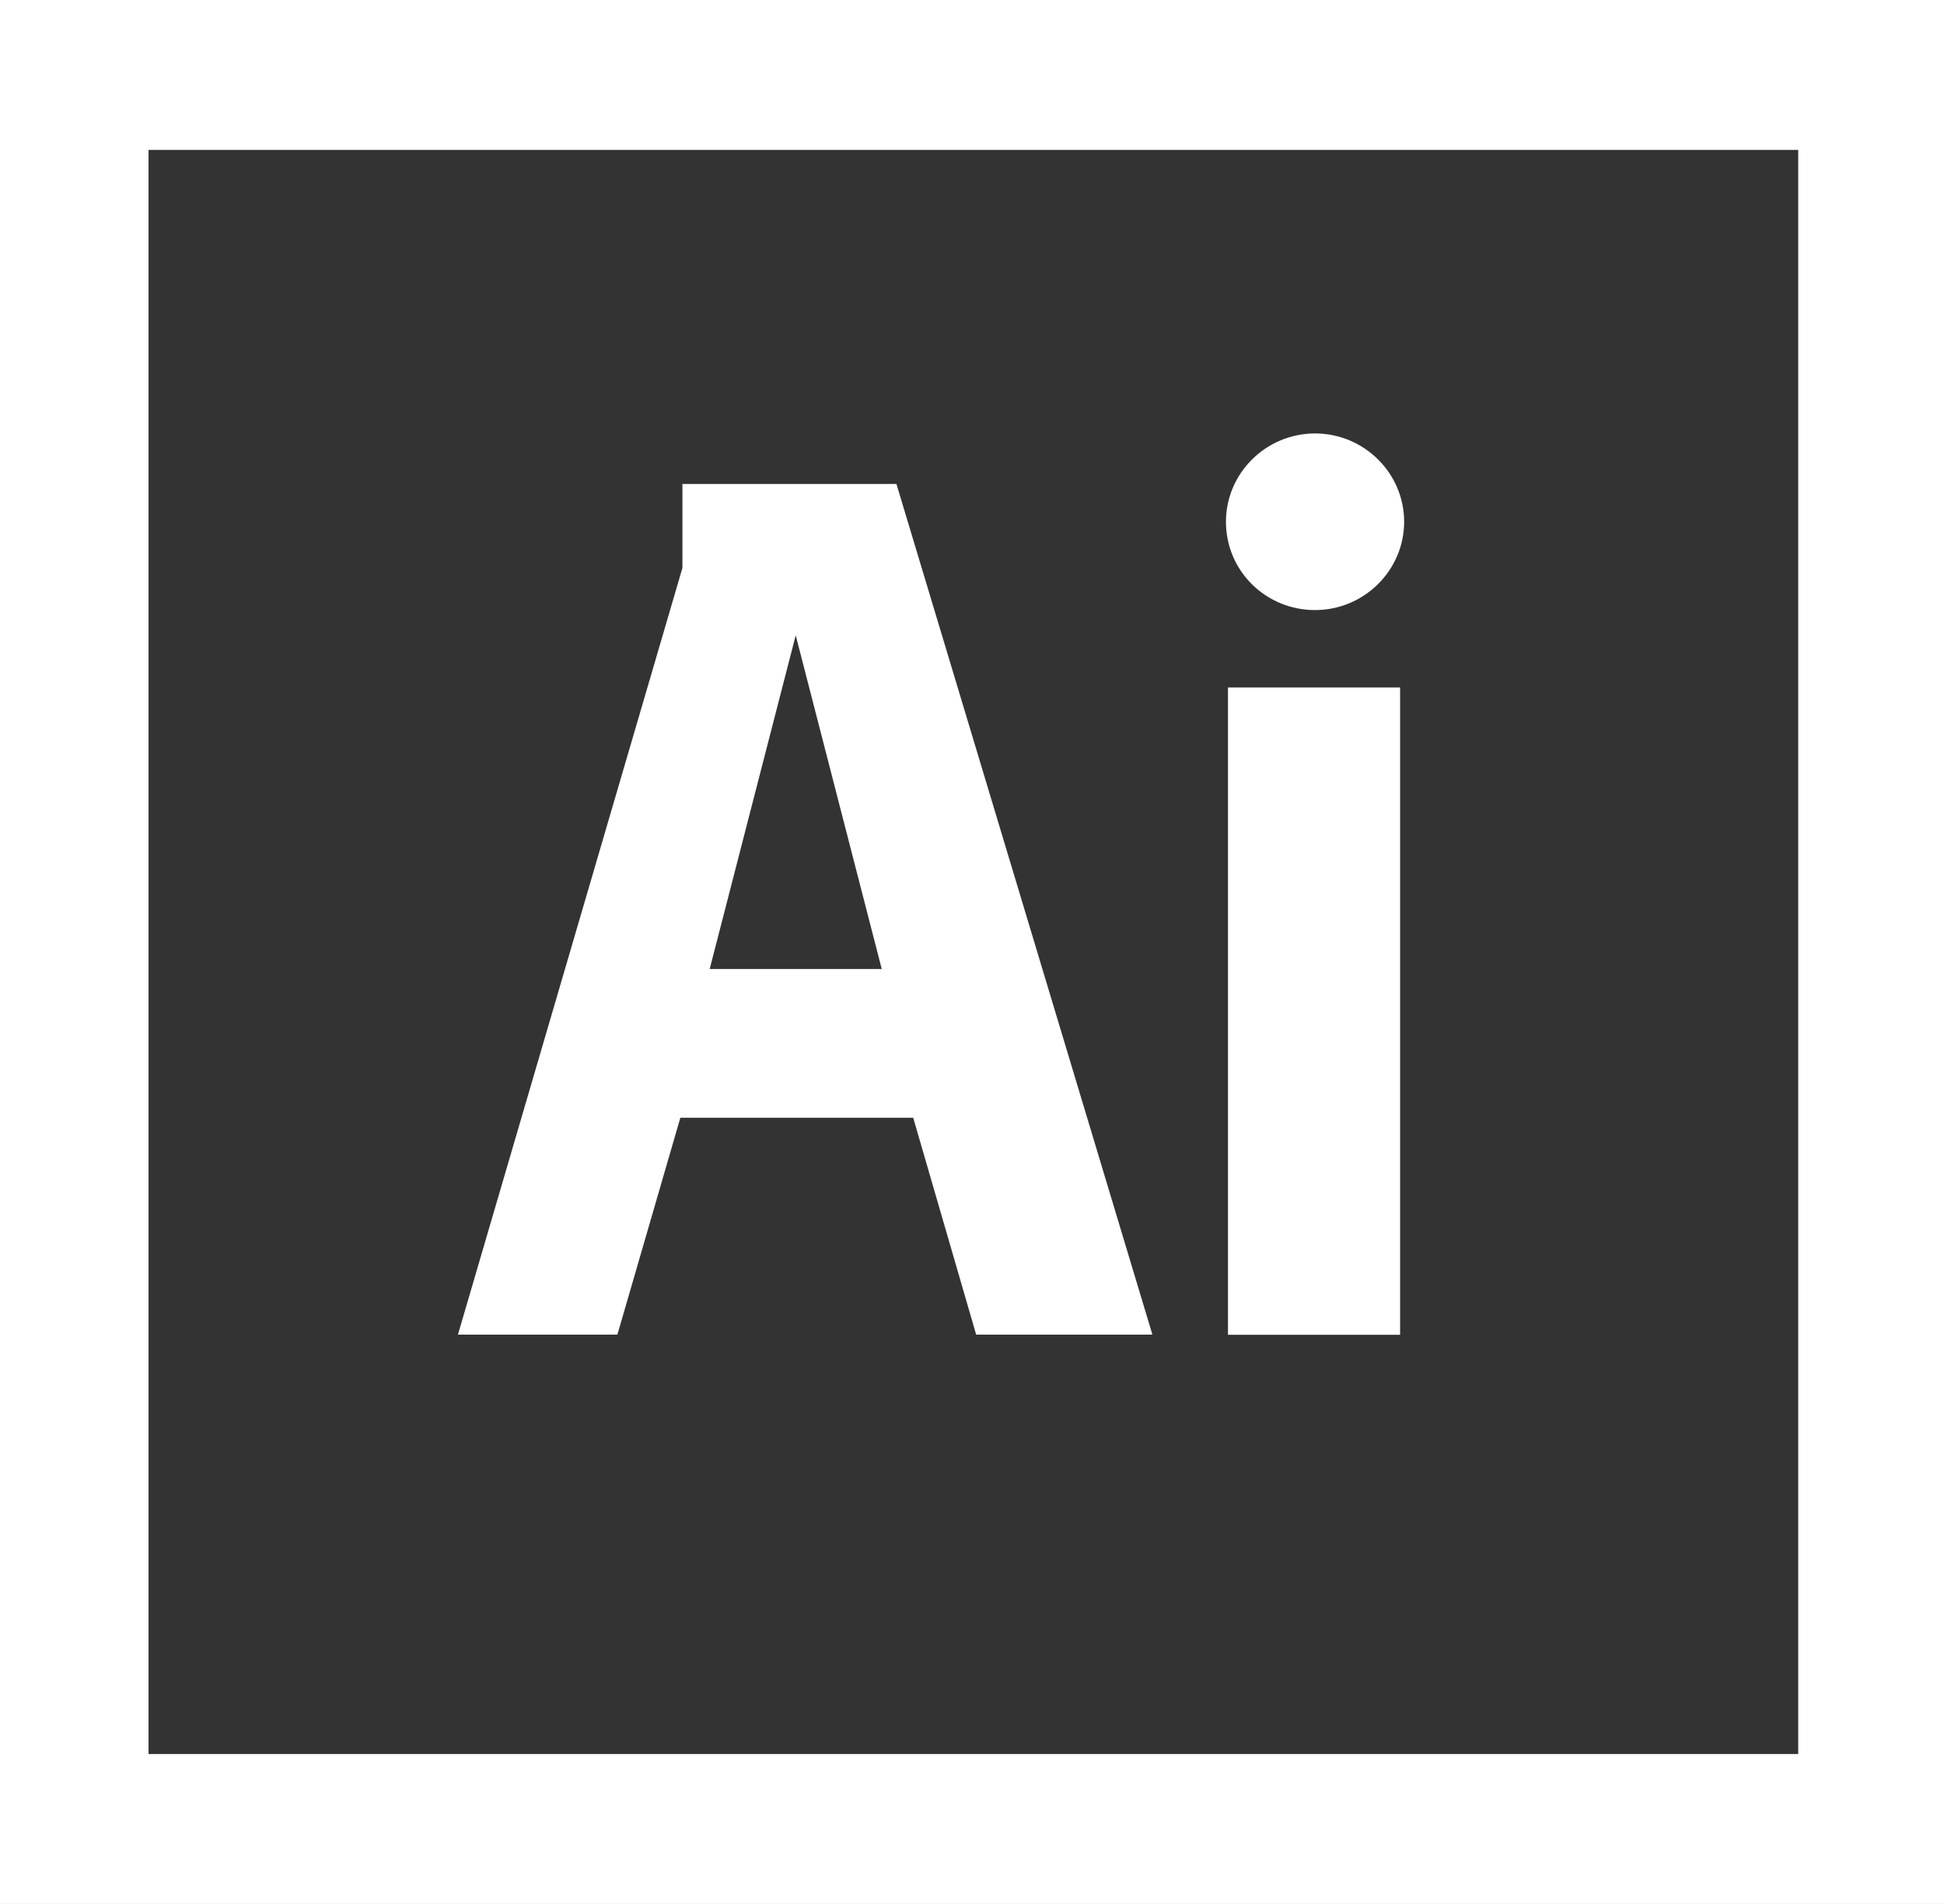 <?xml version="1.0" encoding="utf-8"?>
<!-- Generator: Adobe Illustrator 16.0.0, SVG Export Plug-In . SVG Version: 6.00 Build 0)  -->
<!DOCTYPE svg PUBLIC "-//W3C//DTD SVG 1.1//EN" "http://www.w3.org/Graphics/SVG/1.1/DTD/svg11.dtd">
<svg version="1.1" id="Layer_1" xmlns="http://www.w3.org/2000/svg" xmlns:xlink="http://www.w3.org/1999/xlink" x="0px" y="0px"
	 width="480px" height="470px" viewBox="16.997 8 480 470" enable-background="new 16.997 8 480 470" xml:space="preserve">
<rect x="16.997" y="8" width="480" height="470" fill="#333333" stroke="none"/>
<rect x="320.2" y="177.7" fill="#fff" width="42.5" height="159.8"/>
<path fill="#fff" d="M341.7,158.6c12.1,0,22-9.8,22-21.8s-9.9-21.8-22-21.8c-12.103,0-22,9.8-22,21.8
	C319.7,148.9,329.5,158.6,341.7,158.6z"/>
<path fill="#fff" d="M16.997,8v470h480V8H16.997z M461,441H53.67V45H461V441z"/>
<path fill="#fff" d="M184.98,283.93h57.502l15.543,53.532h43.517L238.34,127.477h-52.842v20.722l-55.432,189.263h39.372
	L184.98,283.93z M213.47,164.83l21.24,82.37h-42.48L213.47,164.83z"/>
</svg>
